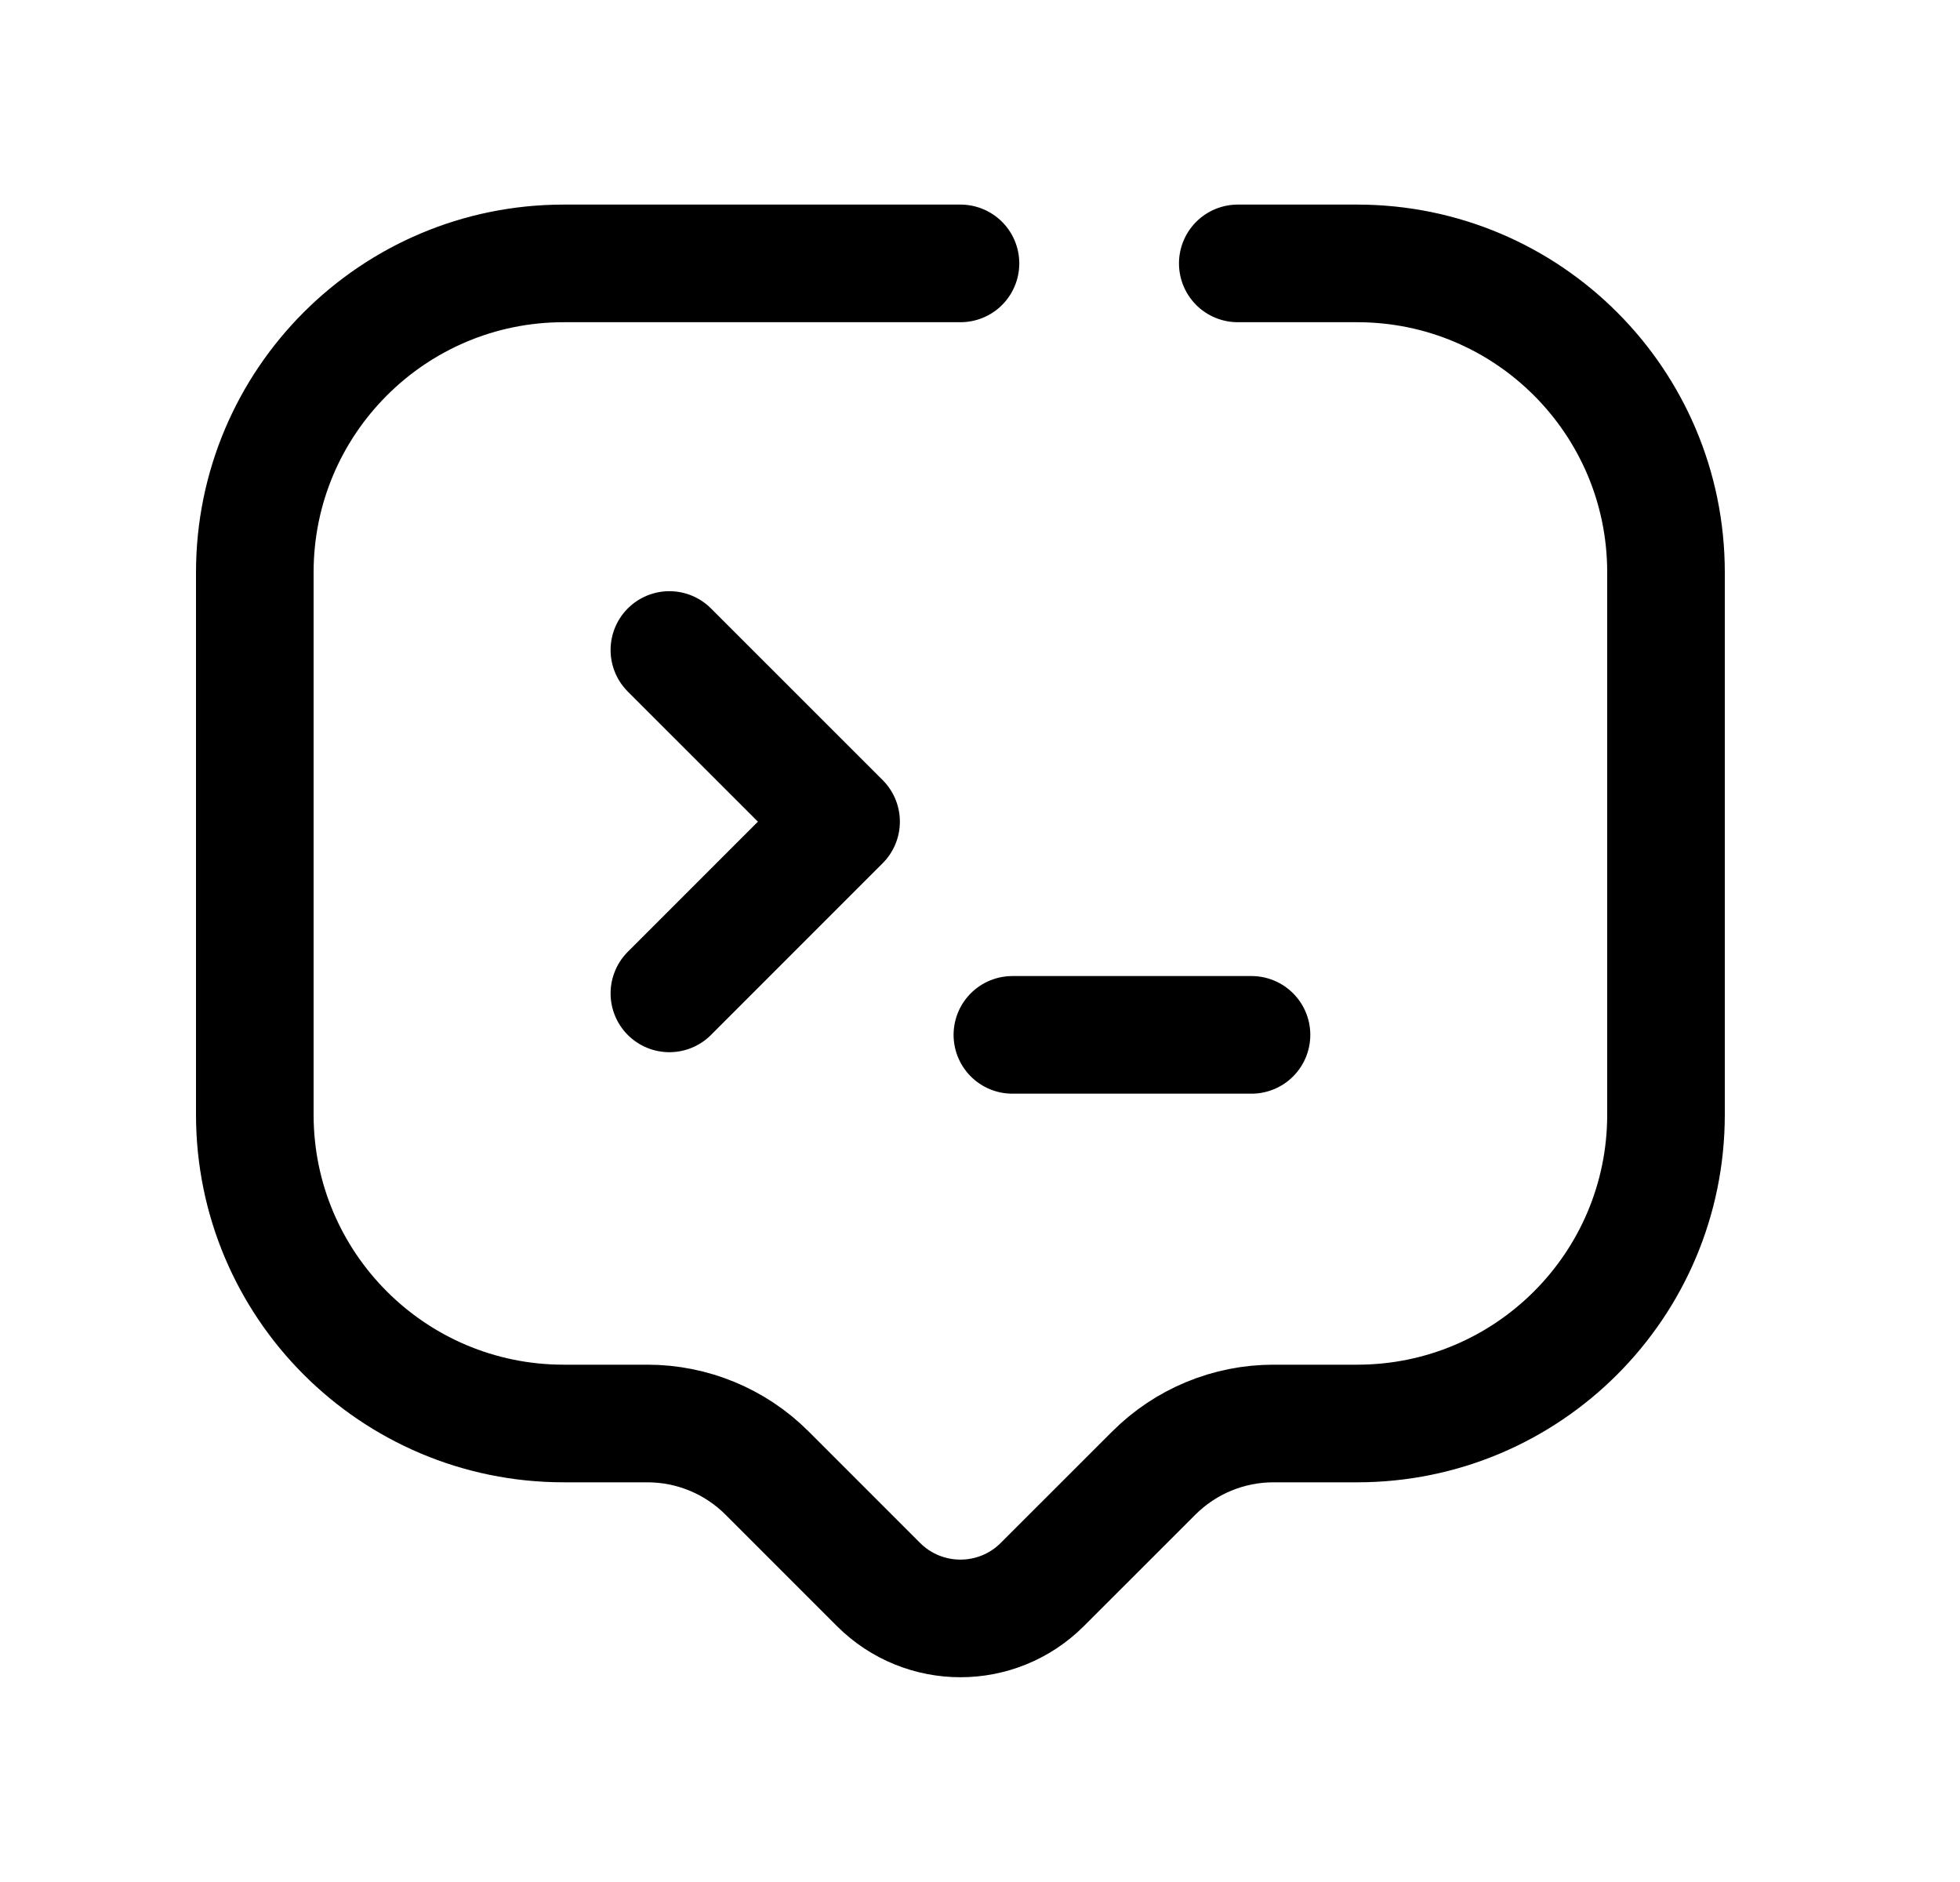 <svg width="25" height="24" viewBox="0 0 25 24" fill="none" xmlns="http://www.w3.org/2000/svg">
<path d="M12.251 3.359H7.19C5.014 3.359 3.25 5.123 3.25 7.299V14.214C3.25 16.389 5.014 18.153 7.19 18.153H8.258C8.83 18.153 9.379 18.38 9.784 18.785L11.205 20.206C11.783 20.783 12.718 20.783 13.295 20.206L14.717 18.785C15.122 18.38 15.671 18.153 16.243 18.153H17.311C19.487 18.153 21.25 16.389 21.25 14.214V7.299C21.25 5.123 19.487 3.359 17.311 3.359H15.788" stroke="black" stroke-width="1.5" stroke-linecap="round" stroke-linejoin="round"/>
<path d="M8.538 8.289L10.728 10.478L8.538 12.668" stroke="black" stroke-width="1.5" stroke-linecap="round" stroke-linejoin="round"/>
<path d="M12.913 13.197H15.963" stroke="black" stroke-width="1.5" stroke-linecap="round" stroke-linejoin="round"/>
</svg>